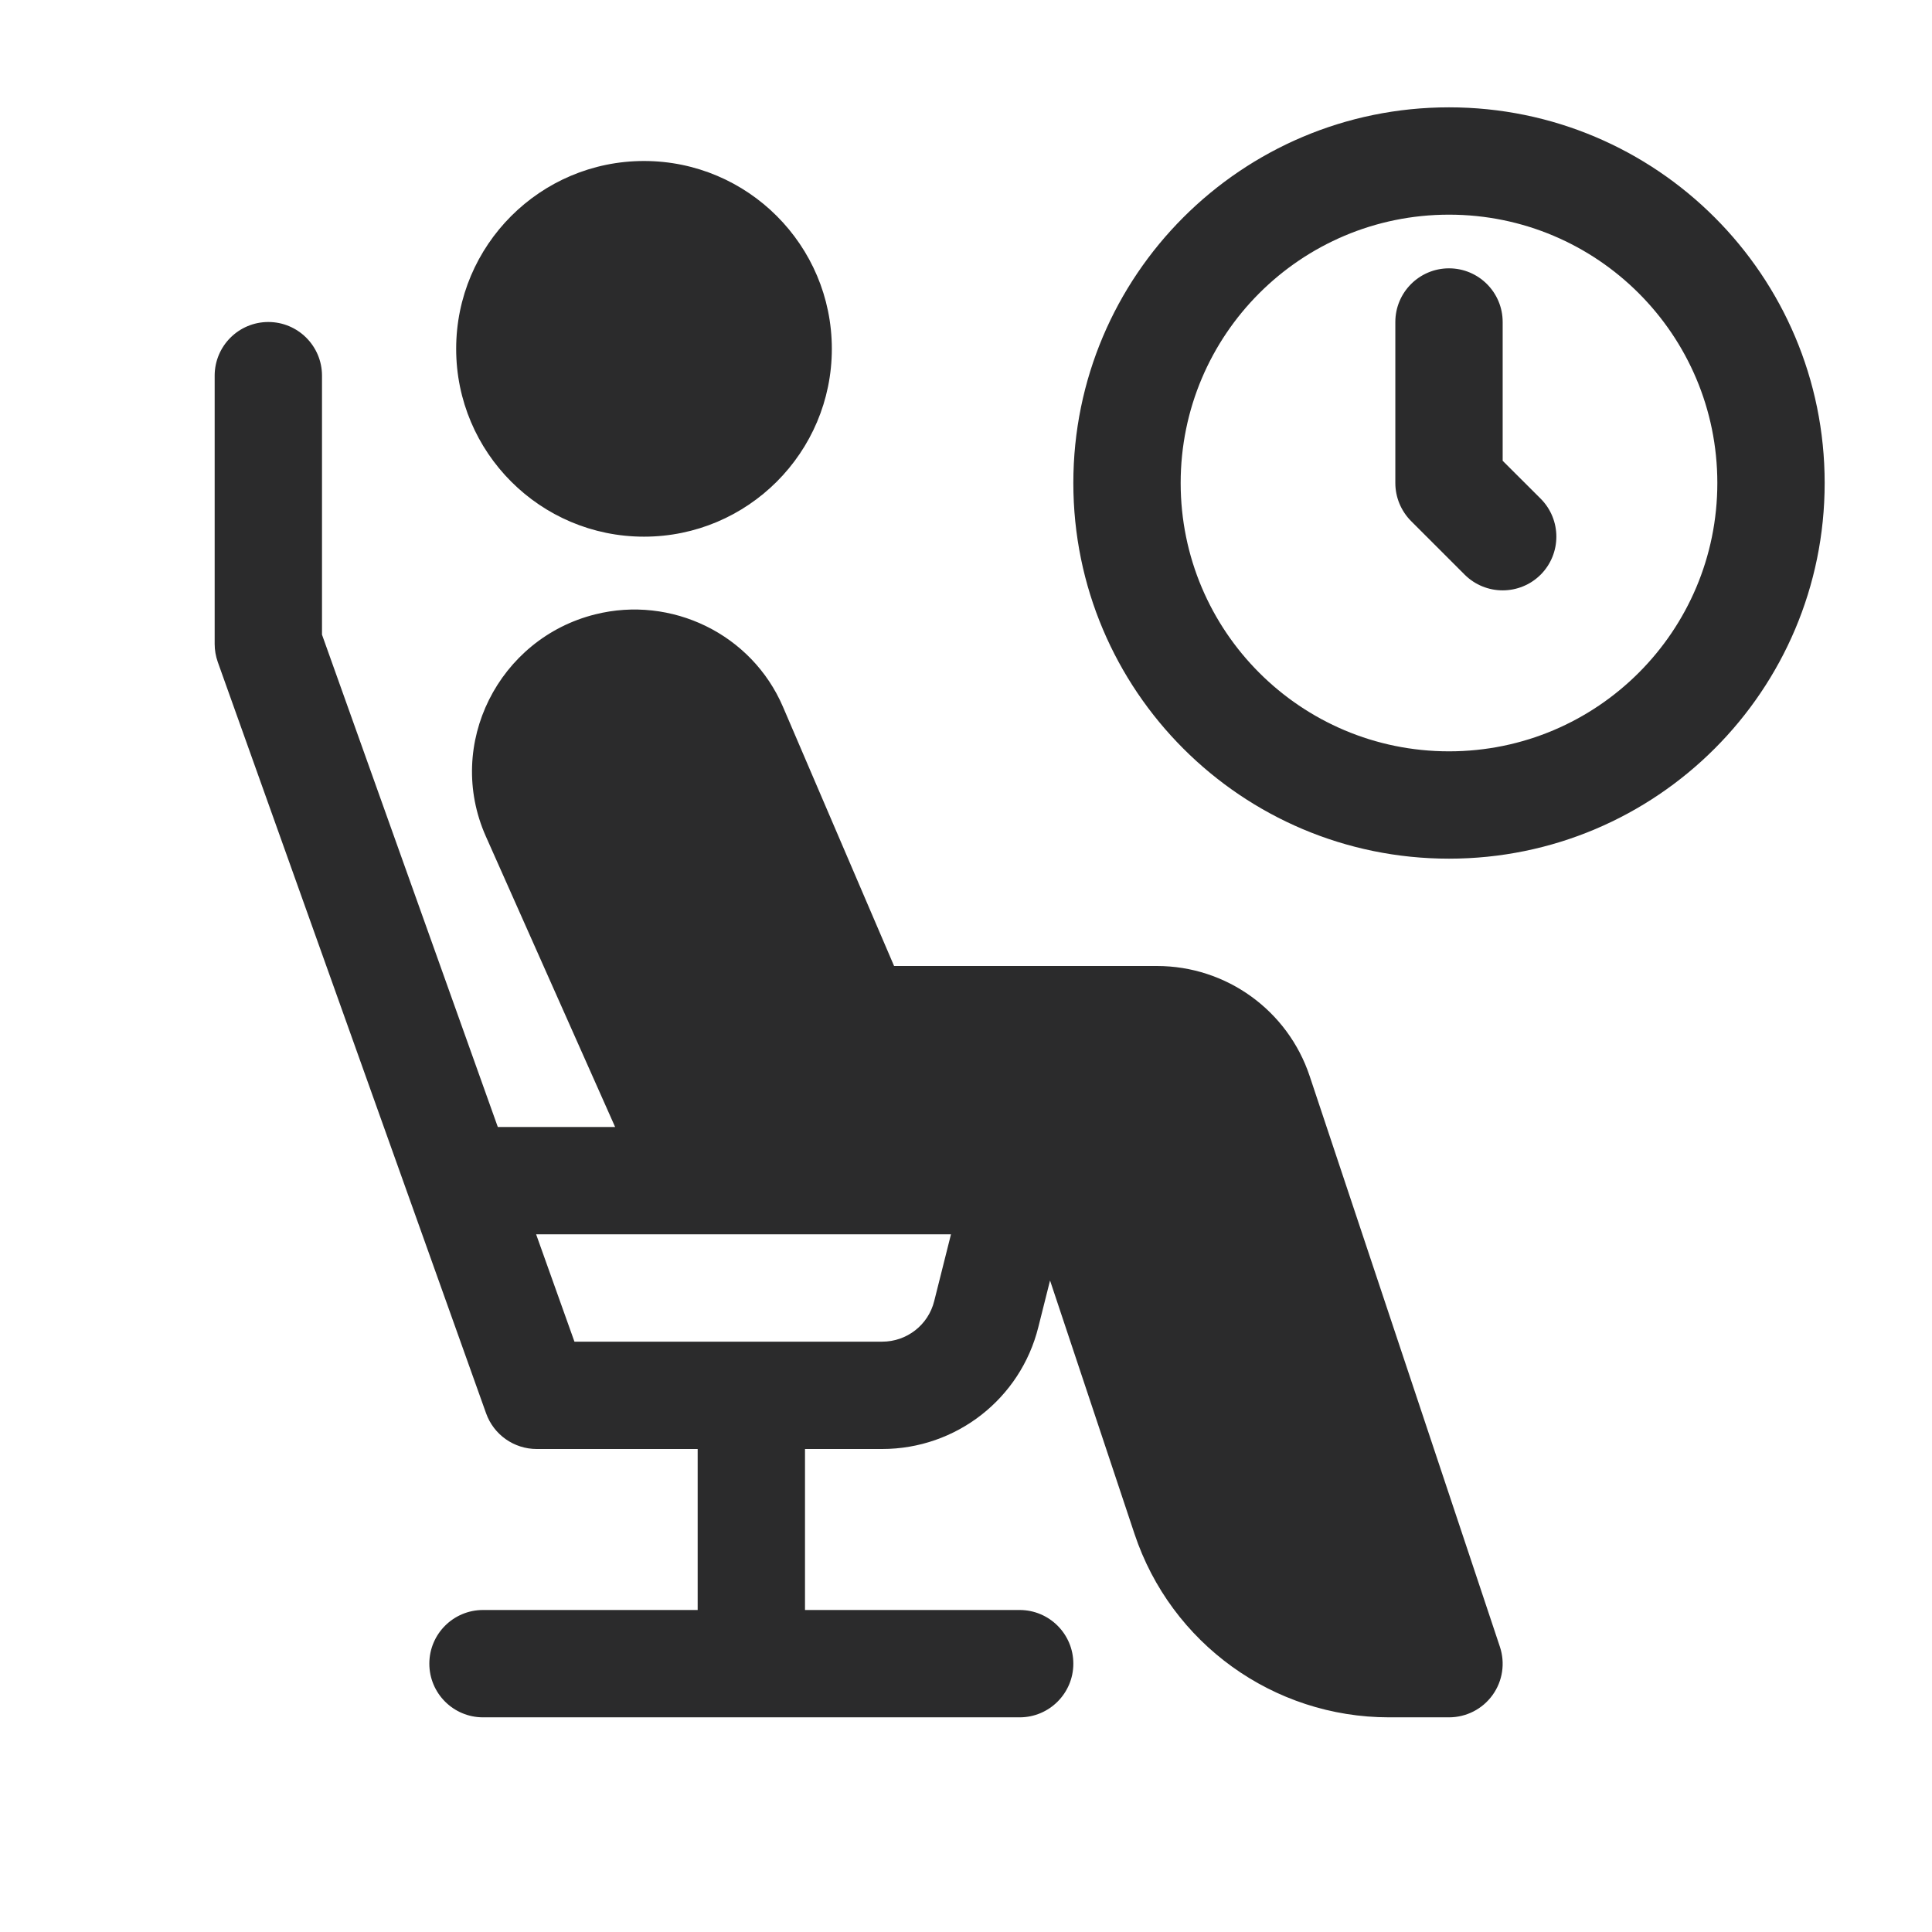 <svg width="18" height="18" viewBox="0 0 18 18" fill="none" xmlns="http://www.w3.org/2000/svg">
<path fill-rule="evenodd" clip-rule="evenodd" d="M13.5 7C14.881 7 16 5.881 16 4.5C16 3.119 14.881 2 13.5 2C12.119 2 11 3.119 11 4.5C11 5.881 12.119 7 13.5 7ZM13.5 8C15.433 8 17 6.433 17 4.5C17 2.567 15.433 1 13.5 1C11.567 1 10 2.567 10 4.5C10 6.433 11.567 8 13.5 8ZM6 1.5C5.034 1.5 4.25 2.284 4.25 3.25C4.25 4.216 5.034 5 6 5C6.966 5 7.75 4.216 7.75 3.25C7.75 2.284 6.966 1.5 6 1.5ZM2.5 3C2.776 3 3 3.224 3 3.5V5.913L4.638 10.5H5.731L4.526 7.791C4.145 6.932 4.648 5.948 5.545 5.724C6.254 5.546 7.003 5.905 7.295 6.586L8.33 9H10.779C11.425 9 11.998 9.413 12.202 10.026L13.974 15.342C14.025 15.494 14 15.662 13.906 15.792C13.812 15.923 13.661 16 13.5 16H12.941C11.865 16 10.91 15.312 10.57 14.291L9.783 11.93L9.674 12.364C9.508 13.032 8.908 13.5 8.219 13.5H7.5V15H9.5C9.776 15 10 15.224 10 15.5C10 15.776 9.776 16 9.5 16H4.5C4.224 16 4 15.776 4 15.5C4 15.224 4.224 15 4.5 15H6.5V13.5H5C4.789 13.5 4.6 13.367 4.529 13.168L2.029 6.168C2.01 6.114 2 6.057 2 6V3.5C2 3.224 2.224 3 2.5 3ZM6.494 11.5L6.5 11.5H8.86L8.704 12.121C8.649 12.344 8.449 12.5 8.219 12.5H5.352L4.995 11.5H6.494ZM14 3C14 2.724 13.776 2.5 13.5 2.5C13.224 2.5 13 2.724 13 3V4.5C13 4.633 13.053 4.76 13.146 4.854L13.646 5.354C13.842 5.549 14.158 5.549 14.354 5.354C14.549 5.158 14.549 4.842 14.354 4.646L14 4.293V3Z" fill="#2B2B2C"/>
</svg>

